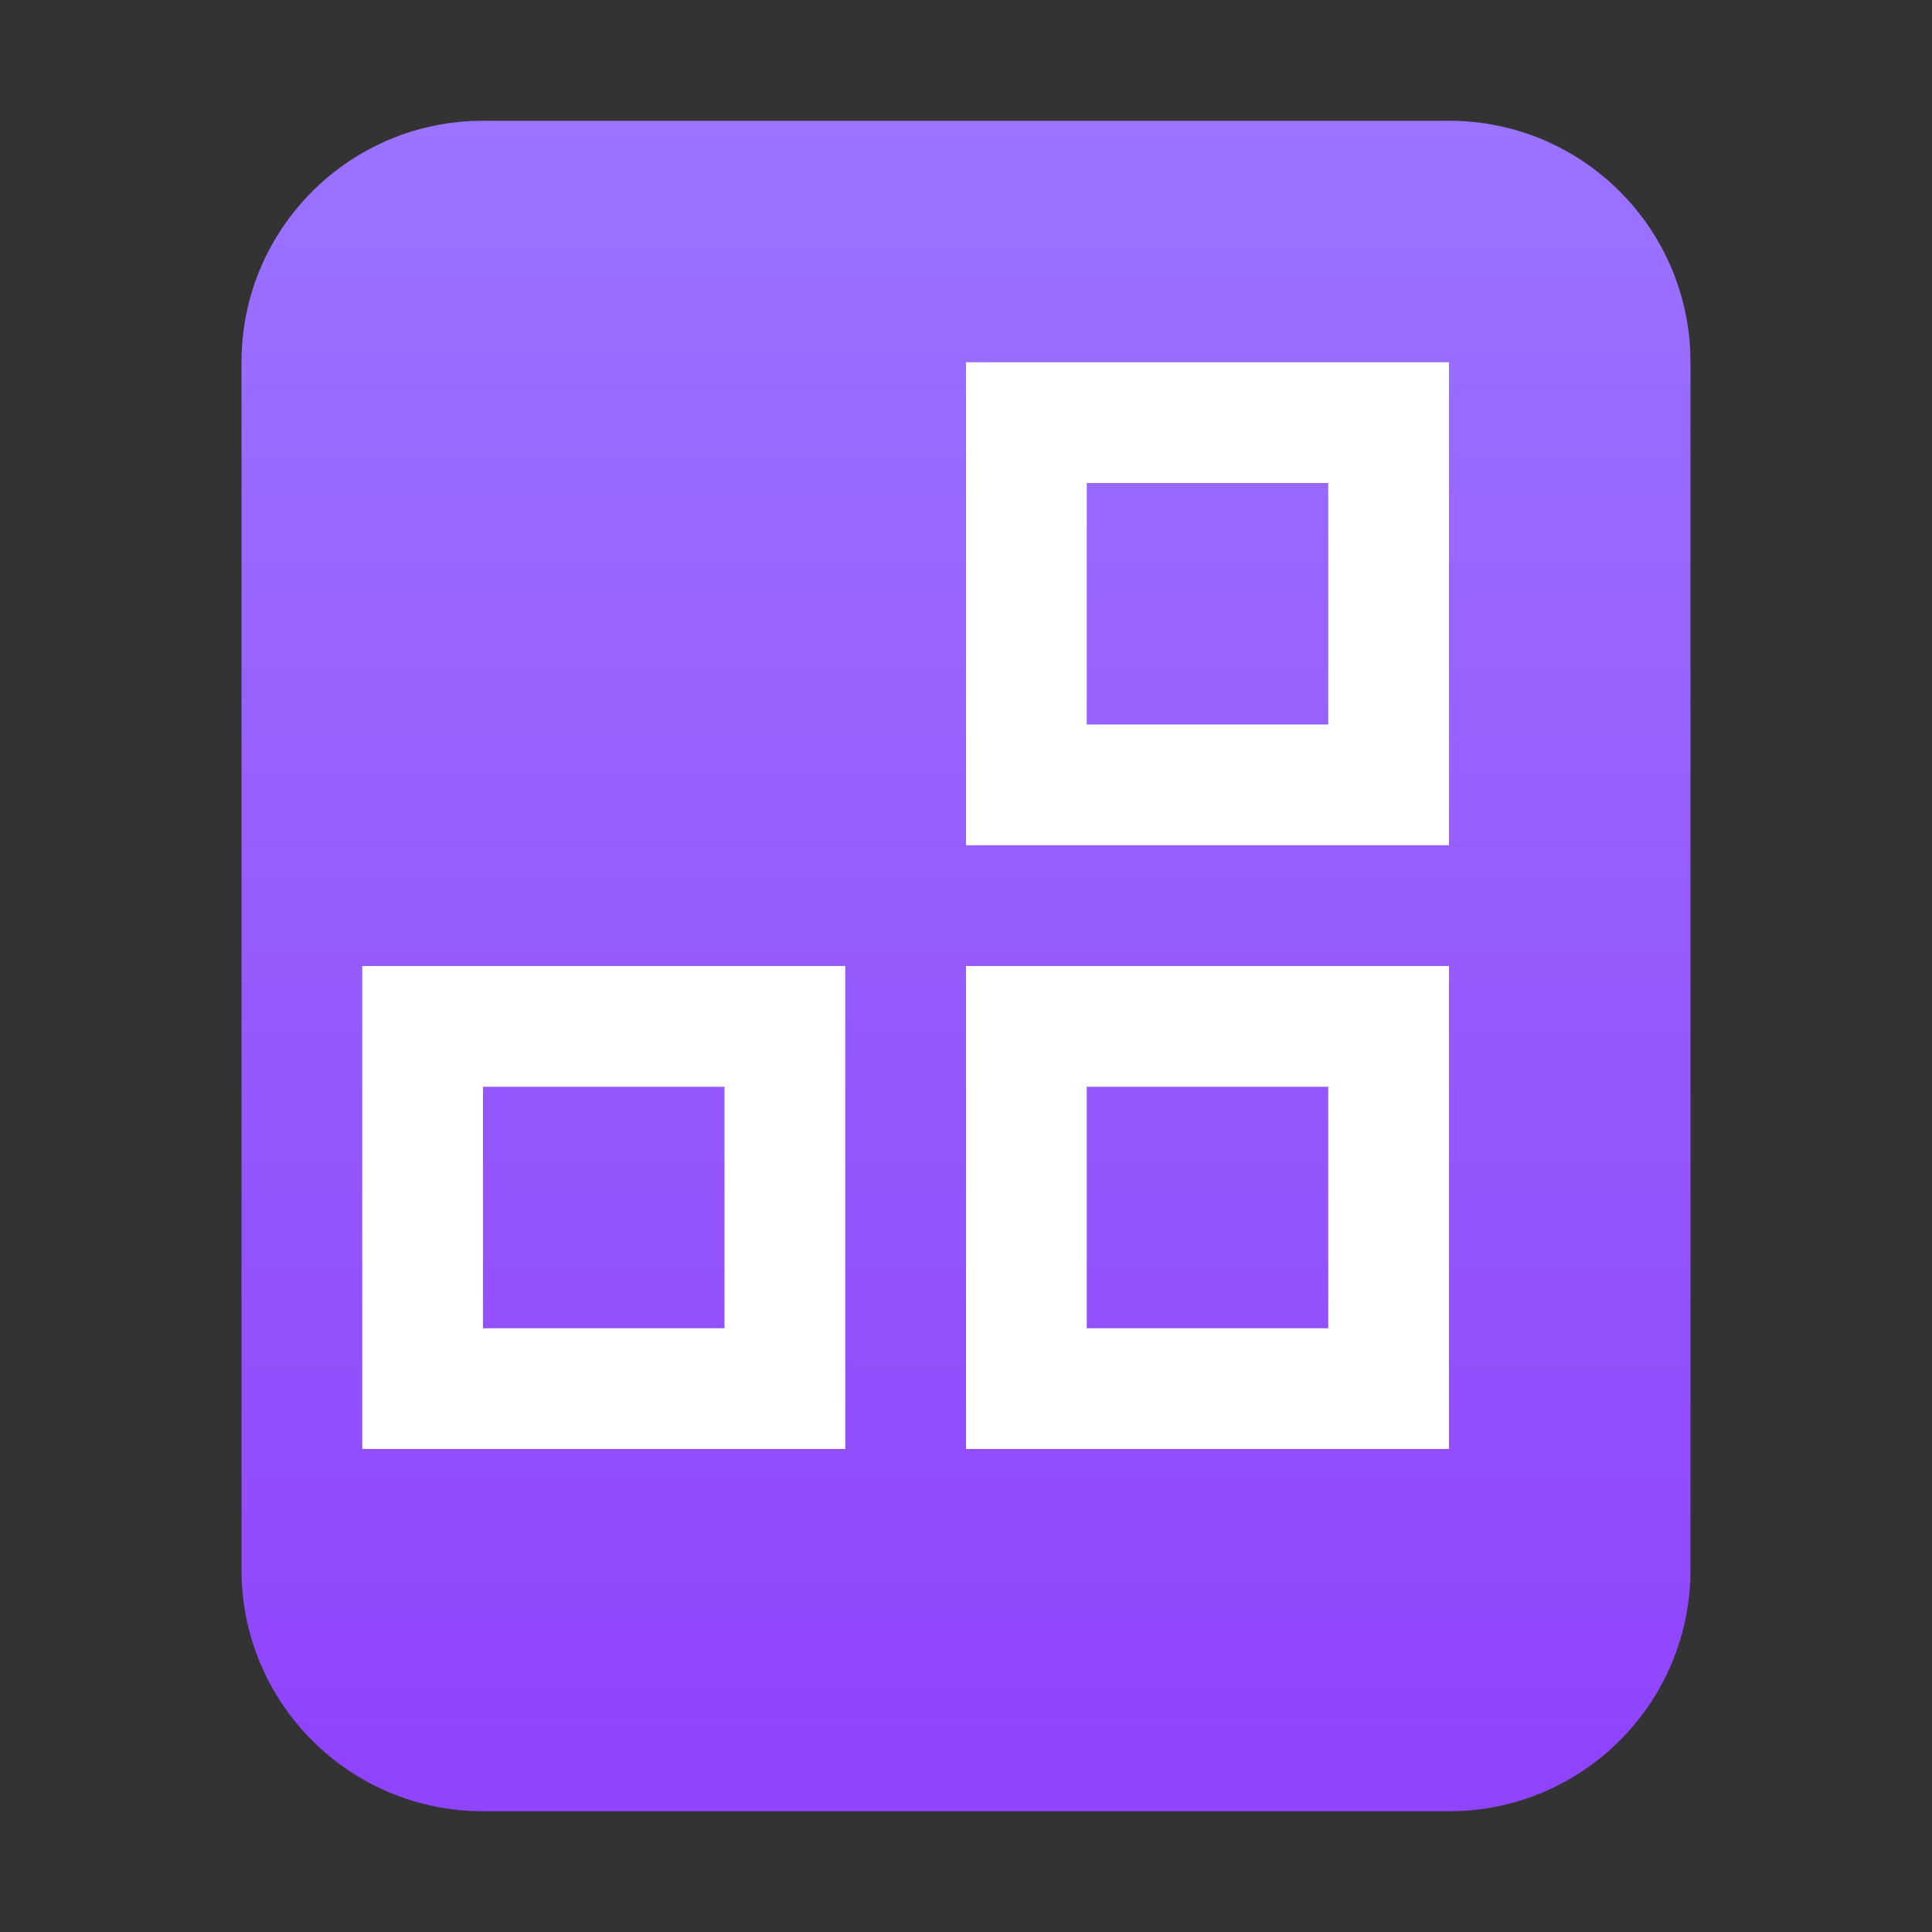 <?xml version="1.0" encoding="UTF-8"?>
<svg width="16px" height="16px" viewBox="0 0 16 16" version="1.1" xmlns="http://www.w3.org/2000/svg" xmlns:xlink="http://www.w3.org/1999/xlink">
    <rect x="0" y="0" width="16" height="16" fill="#333333" stroke="none"/>
    <title>mimetypes/16/application-x-tiled</title>
    <defs>
        <linearGradient x1="50%" y1="0%" x2="50%" y2="97.95%" id="linearGradient-1">
            <stop stop-color="#9A73FF" offset="0%"></stop>
            <stop stop-color="#9044FC" offset="100%"></stop>
        </linearGradient>
    </defs>
    <g id="mimetypes/16/application-x-tiled" stroke="none" stroke-width="1" fill="none" fill-rule="evenodd">
        <path d="M2,13 L2,3 C2,1.895 2.895,1 4,1 L12,1 C13.105,1 14,1.895 14,3 L14,13 C14,14.105 13.105,15 12,15 L4,15 C2.895,15 2,14.105 2,13 Z" id="path14361" fill="url(#linearGradient-1)"></path>
        <path d="M6.5,8.5 L6.5,11.5 L3.5,11.5 L3.5,8.5 L6.5,8.5 Z M11.5,8.5 L11.5,11.5 L8.5,11.5 L8.5,8.5 L11.5,8.5 Z M11.5,3.5 L11.5,6.5 L8.5,6.5 L8.5,3.5 L11.5,3.5 Z" id="形状结合" stroke="#FFFFFF"></path>
    </g>
</svg>